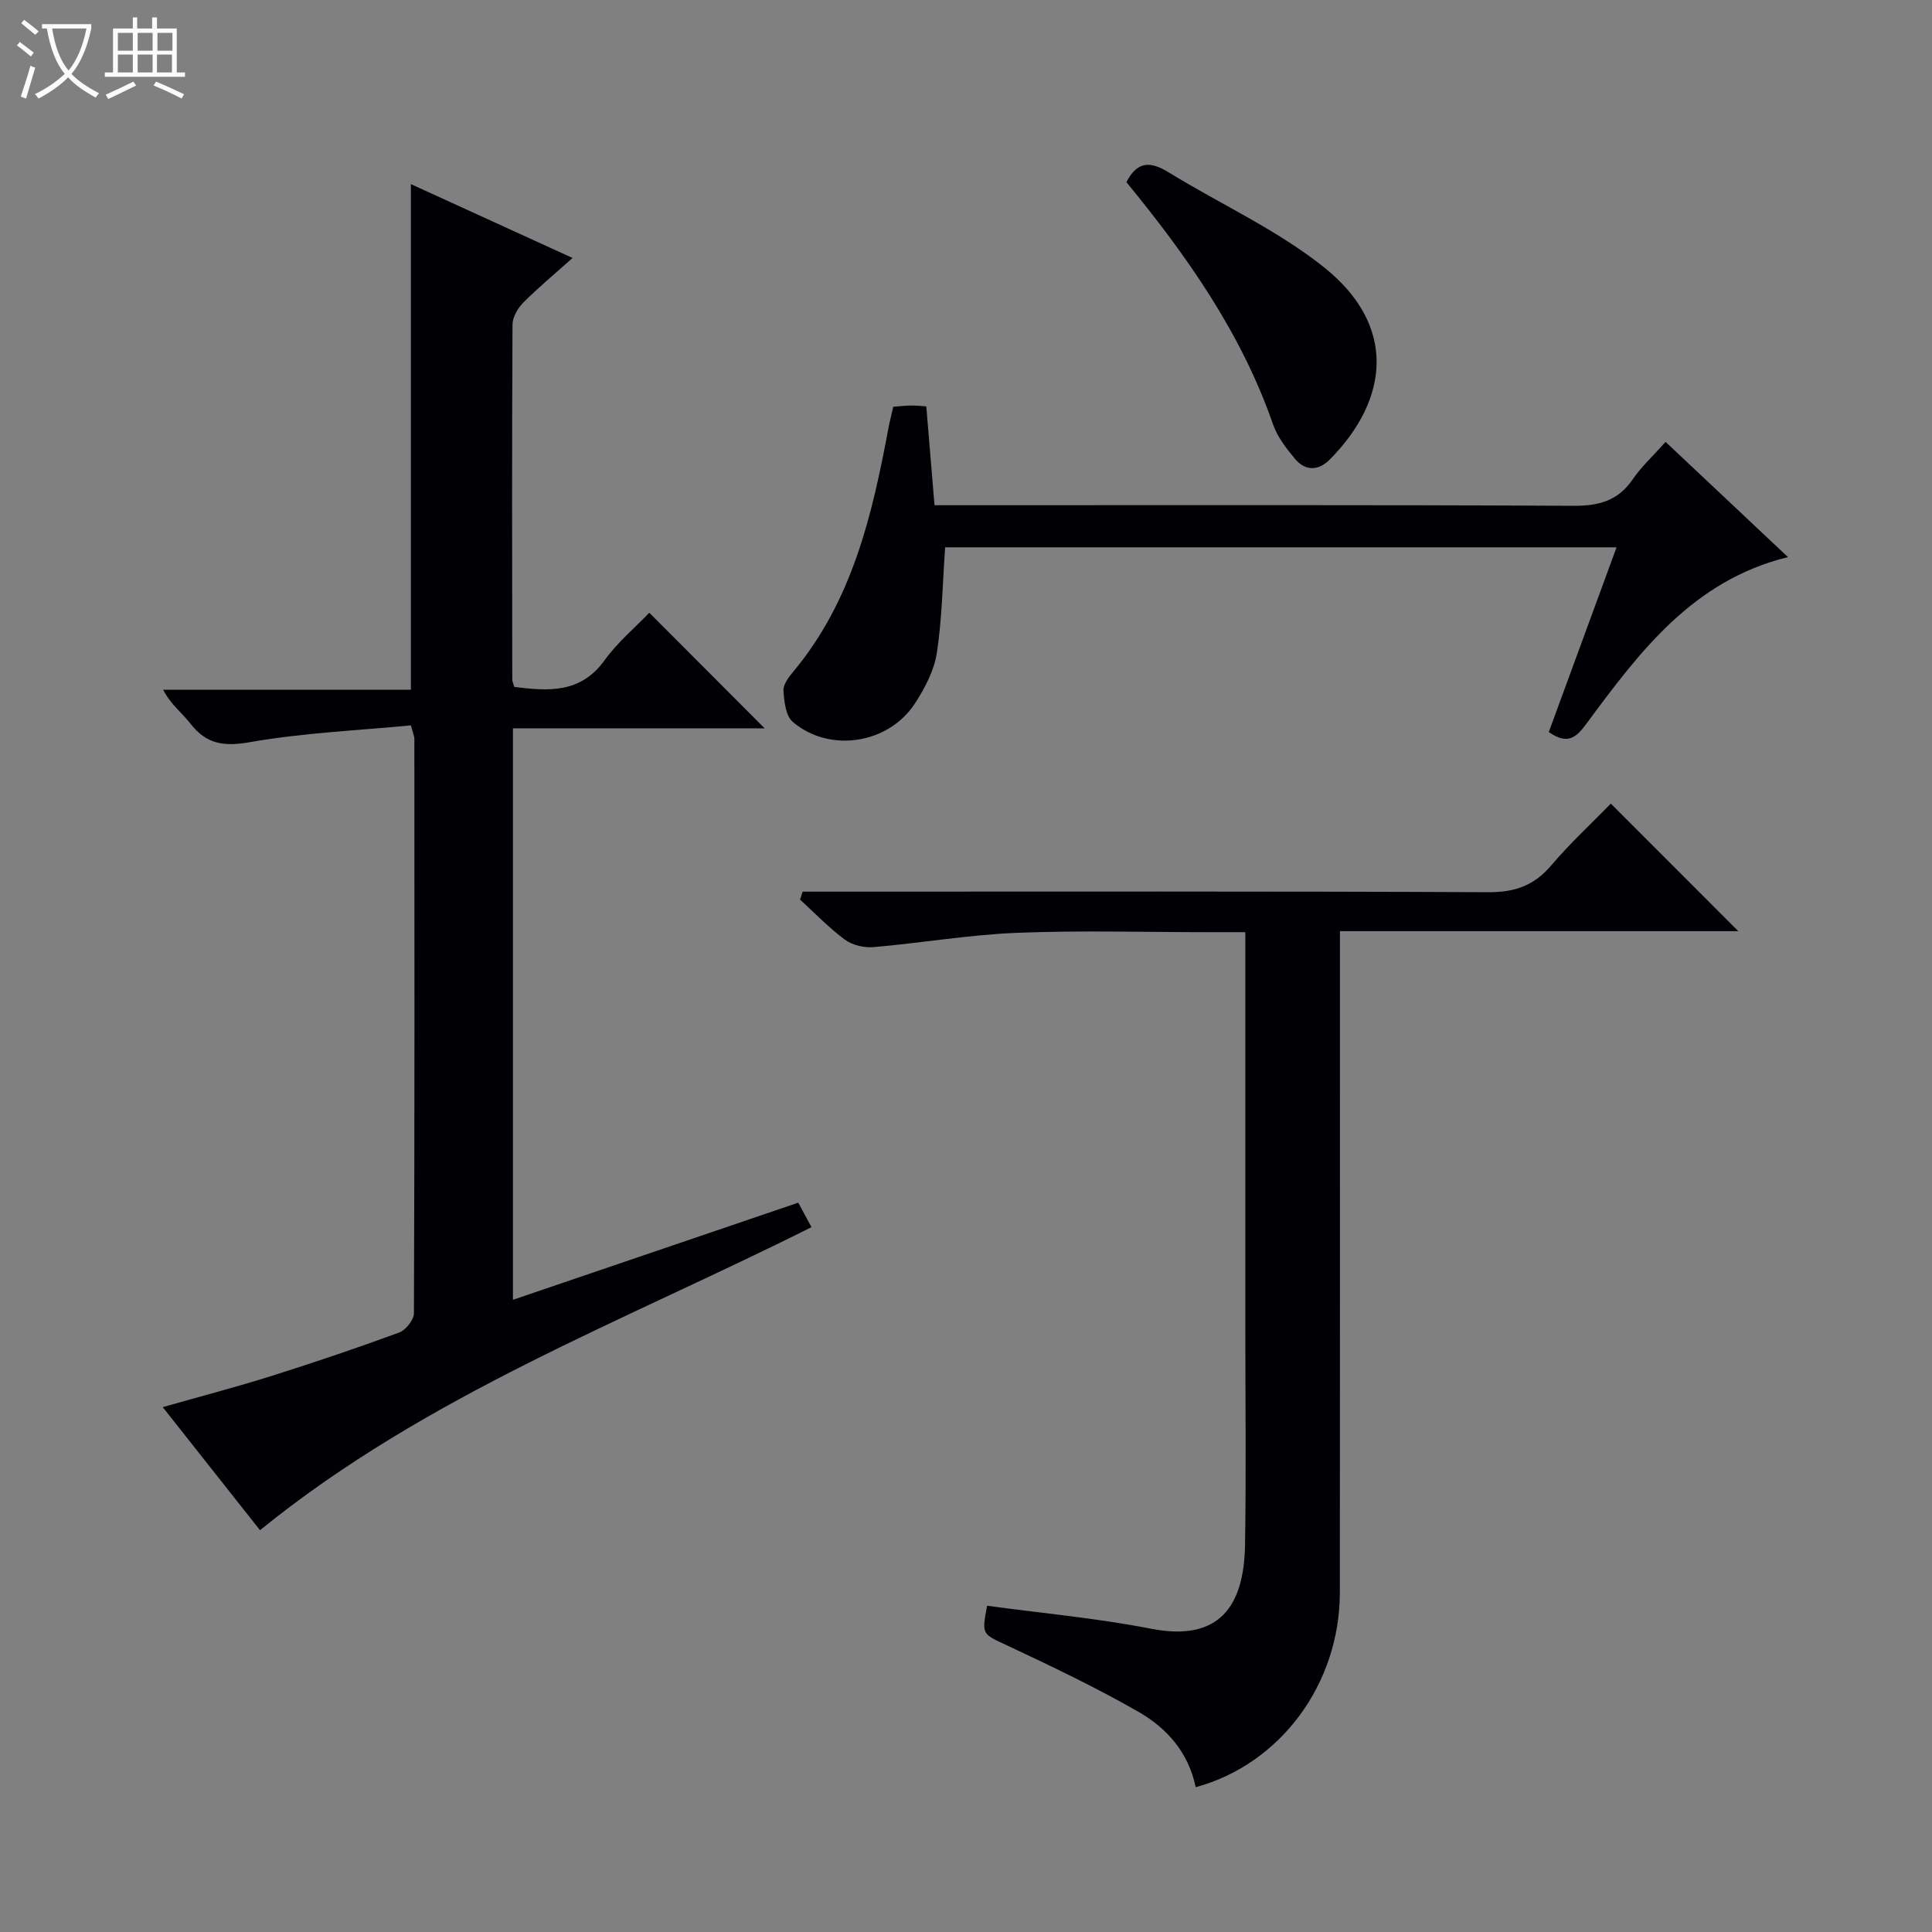 <svg enable-background="new 0 0 400 400" viewBox="0 0 400 400" xmlns="http://www.w3.org/2000/svg"><rect x="0" y="0" width="400" height="400" fill="#808080" stroke="none"/><path d="m6.4 11.7c-1-.8-1.9-1.6-2.9-2.3l.6-.7c.9.7 1.9 1.4 2.9 2.2zm-2.1 8.3c.7-2.1 1.4-4.2 2-6.4.2.1.6.3 1 .4-.7 2.3-1.3 4.4-1.9 6.4zm3-12.8c-1.1-.9-2.1-1.7-2.9-2.4l.6-.7c1 .8 2 1.5 3 2.4zm1.4-1.3v-.9h10.2v.9c-.9 4.2-2.3 7.3-4.1 9.4 1.3 1.4 3.2 2.7 5.7 4-.2.2-.4.5-.7.9-2.5-1.4-4.4-2.7-5.7-4.2-1.4 1.5-3.5 3-6.1 4.4 0 0 0 0-.1-.1-.3-.4-.5-.7-.7-.8 2.7-1.3 4.7-2.8 6.2-4.2-1.8-2.2-3-5.3-3.7-9.4zm9.2 0h-7.1c.6 3.8 1.7 6.7 3.4 8.7 1.7-2.1 2.9-4.8 3.7-8.7z" fill="#fcfbfa"/><path d="m31.6 3.6h.9v2.3h4.1v9.1h1.7v.9h-16.6v-.9h1.7v-9.1h4.1v-2.3h.9v2.3h3.1v-2.3zm-4 13.3.6.8c-1.9.9-3.8 1.9-5.8 2.8-.2-.3-.3-.6-.5-.9 2-.9 3.9-1.8 5.7-2.7zm-3.2-10.1v3.7h3.1v-3.7zm0 4.5v3.7h3.1v-3.7zm4.1-4.5v3.7h3.1v-3.7zm0 4.5v3.7h3.1v-3.7zm9.1 9.1c-2.1-1.1-4.1-2-5.8-2.7l.5-.8c2.2.9 4.1 1.8 5.8 2.6zm-1.9-13.6h-3.1v3.7h3.1zm-3.2 4.5v3.7h3.1v-3.7z" fill="#fcfbfa"/><g fill="#010105"><path d="m106.2 150.79v118.32c19.78-6.73 39.23-13.35 59.07-20.11.89 1.66 1.72 3.19 2.74 5.07-38.82 19.46-79.7 34.74-114.18 62.74-6.18-7.81-12.93-16.36-20.14-25.48 7.81-2.22 15.22-4.15 22.51-6.45 8.87-2.8 17.7-5.78 26.43-8.99 1.37-.5 3.06-2.62 3.07-4 .15-39.65.11-79.3.09-118.95 0-.46-.23-.93-.71-2.76-11.03 1.06-22.3 1.54-33.3 3.47-5.43.96-9.04.44-12.37-3.85-1.7-2.19-4.02-3.89-5.64-7h51.3c0-35.3 0-69.84 0-104.68 10.68 4.88 21.76 9.94 33.47 15.29-3.64 3.26-7.06 6.09-10.17 9.21-1.15 1.16-2.25 3.02-2.26 4.56-.13 24.49-.08 48.98-.05 73.47 0 .46.24.92.41 1.57 7.05.88 13.72 1.38 18.69-5.51 2.69-3.73 6.32-6.77 9.27-9.85 8.23 8.25 15.96 16 23.88 23.93-17.08 0-34.41 0-52.11 0z"/><path d="m247.56 370.02c-1.53-7.32-6.08-12.3-11.91-15.64-8.77-5.02-17.93-9.39-27.09-13.69-5.21-2.45-5.35-2.14-4.19-8.24 11.33 1.55 22.75 2.57 33.94 4.76 14.21 2.78 19.25-4.76 19.46-17.29.25-15.16.06-30.32.06-45.49 0-25.16 0-50.32 0-75.48 0-1.79 0-3.58 0-5.95-2.76 0-5.04 0-7.32 0-13.33 0-26.68-.4-39.98.13-9.92.4-19.77 2.11-29.68 2.96-1.95.17-4.39-.41-5.93-1.55-3.32-2.45-6.21-5.49-9.28-8.29.18-.55.36-1.1.54-1.65h5.51c45.49 0 90.98-.09 136.46.12 5.46.03 9.44-1.35 12.98-5.51 3.98-4.68 8.53-8.88 12.38-12.83 9.03 9.04 17.79 17.81 26.39 26.41-26.63 0-54.26 0-82.48 0v6.51c0 43.49.03 86.98-.02 130.47-.03 18.84-12.25 35.47-29.84 40.25z"/><path d="m344.84 91.49c8.51 8.01 16.71 15.73 25.34 23.85-19.73 4.84-30.75 19.66-41.7 34.46-2.09 2.82-3.85 4.54-7.82 1.76 4.58-12.49 9.23-25.16 14.03-38.24-46.76 0-93.07 0-139.01 0-.53 7.46-.63 14.75-1.72 21.88-.55 3.61-2.46 7.22-4.48 10.36-5.45 8.47-17.69 10.4-25.34 3.91-1.47-1.24-1.79-4.25-1.93-6.49-.08-1.26 1.08-2.79 2.02-3.91 12.19-14.61 16.34-32.34 19.7-50.38.27-1.46.65-2.9 1.01-4.47 1.31-.1 2.45-.24 3.59-.26.97-.02 1.95.09 3.25.17.56 6.71 1.1 13.27 1.7 20.47h6.36c41.97 0 83.94-.09 125.9.12 5.28.03 9.25-1.02 12.3-5.49 1.78-2.6 4.15-4.77 6.8-7.74z"/><path d="m233.21 37.71c2.32-4.52 5.13-4.25 8.74-2.03 10.75 6.61 22.51 11.91 32.26 19.73 14.92 11.97 13.49 27.14 1.19 39.65-2.41 2.45-5.12 2.55-7.33-.11-1.78-2.14-3.61-4.51-4.5-7.09-6.55-18.87-17.81-34.85-30.36-50.15z"/></g></svg>